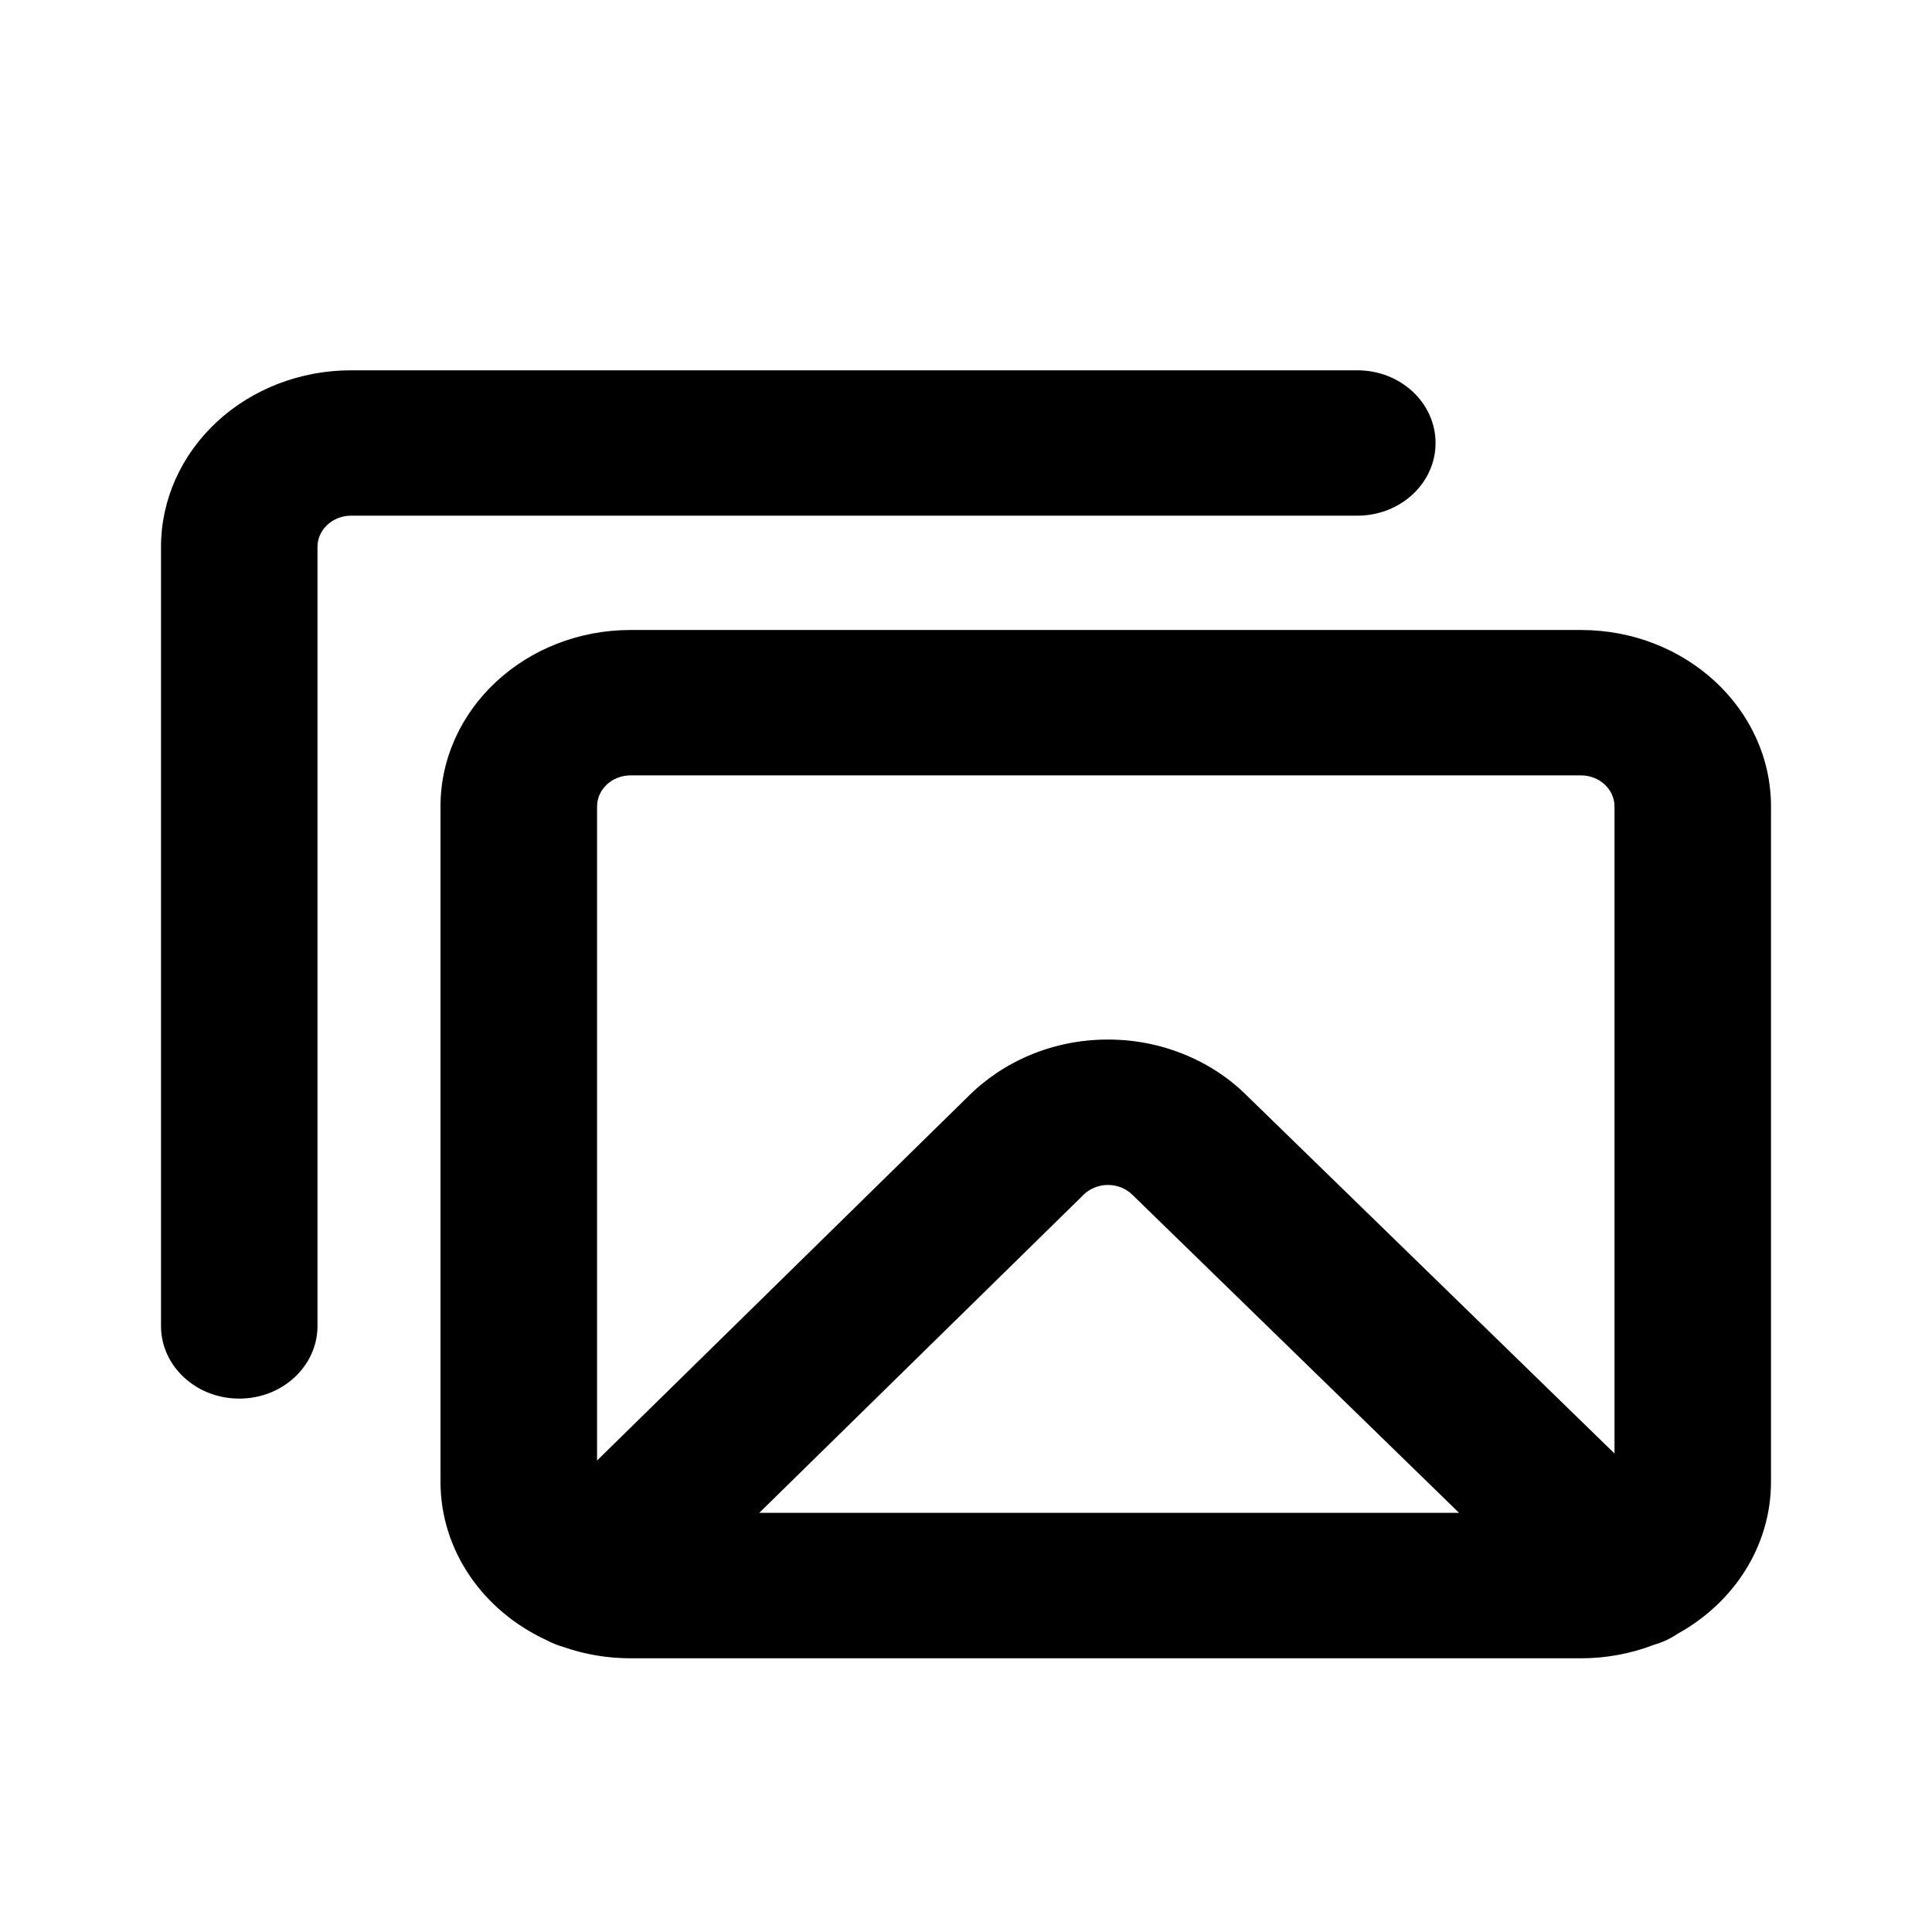 <svg viewBox="0 0 24 24" xmlns="http://www.w3.org/2000/svg" data-title="GalleryOutline" fill="currentColor" stroke="none">
  <path d="M4.361 6.406C4.251 6.406 4.145 6.447 4.066 6.52C3.988 6.592 3.944 6.691 3.944 6.793V16.471C3.944 16.97 3.509 17.374 2.972 17.374C2.435 17.374 2 16.97 2 16.471V6.793C2 6.212 2.249 5.654 2.692 5.242C3.134 4.831 3.735 4.6 4.361 4.6H16.861C17.398 4.6 17.833 5.004 17.833 5.503C17.833 6.002 17.398 6.406 16.861 6.406H4.361Z"/>
  <path fill-rule="evenodd" clip-rule="evenodd" d="M20.84 20.295C21.534 19.913 22 19.21 22 18.406V10.019C22 8.808 20.943 7.826 19.639 7.826H7.834C6.53 7.826 5.472 8.808 5.472 10.019V18.406C5.472 19.268 6.008 20.014 6.786 20.373C6.854 20.41 6.925 20.438 6.998 20.459C7.258 20.55 7.539 20.6 7.834 20.6H19.639C19.96 20.6 20.267 20.54 20.546 20.432C20.65 20.403 20.749 20.357 20.84 20.295ZM20.056 18.056L15.484 13.605C15.262 13.385 14.994 13.211 14.696 13.092C14.396 12.972 14.073 12.911 13.747 12.914C13.421 12.915 13.099 12.98 12.801 13.104C12.507 13.226 12.243 13.403 12.024 13.623L7.417 18.143V10.019C7.417 9.805 7.603 9.632 7.834 9.632H19.639C19.869 9.632 20.056 9.805 20.056 10.019V18.056ZM18.125 18.793L14.068 14.843C14.028 14.804 13.981 14.773 13.928 14.751C13.875 14.73 13.818 14.72 13.761 14.72C13.703 14.72 13.646 14.732 13.594 14.754C13.541 14.775 13.494 14.807 13.455 14.846L13.442 14.86L9.432 18.793H18.125Z"/>
</svg>
